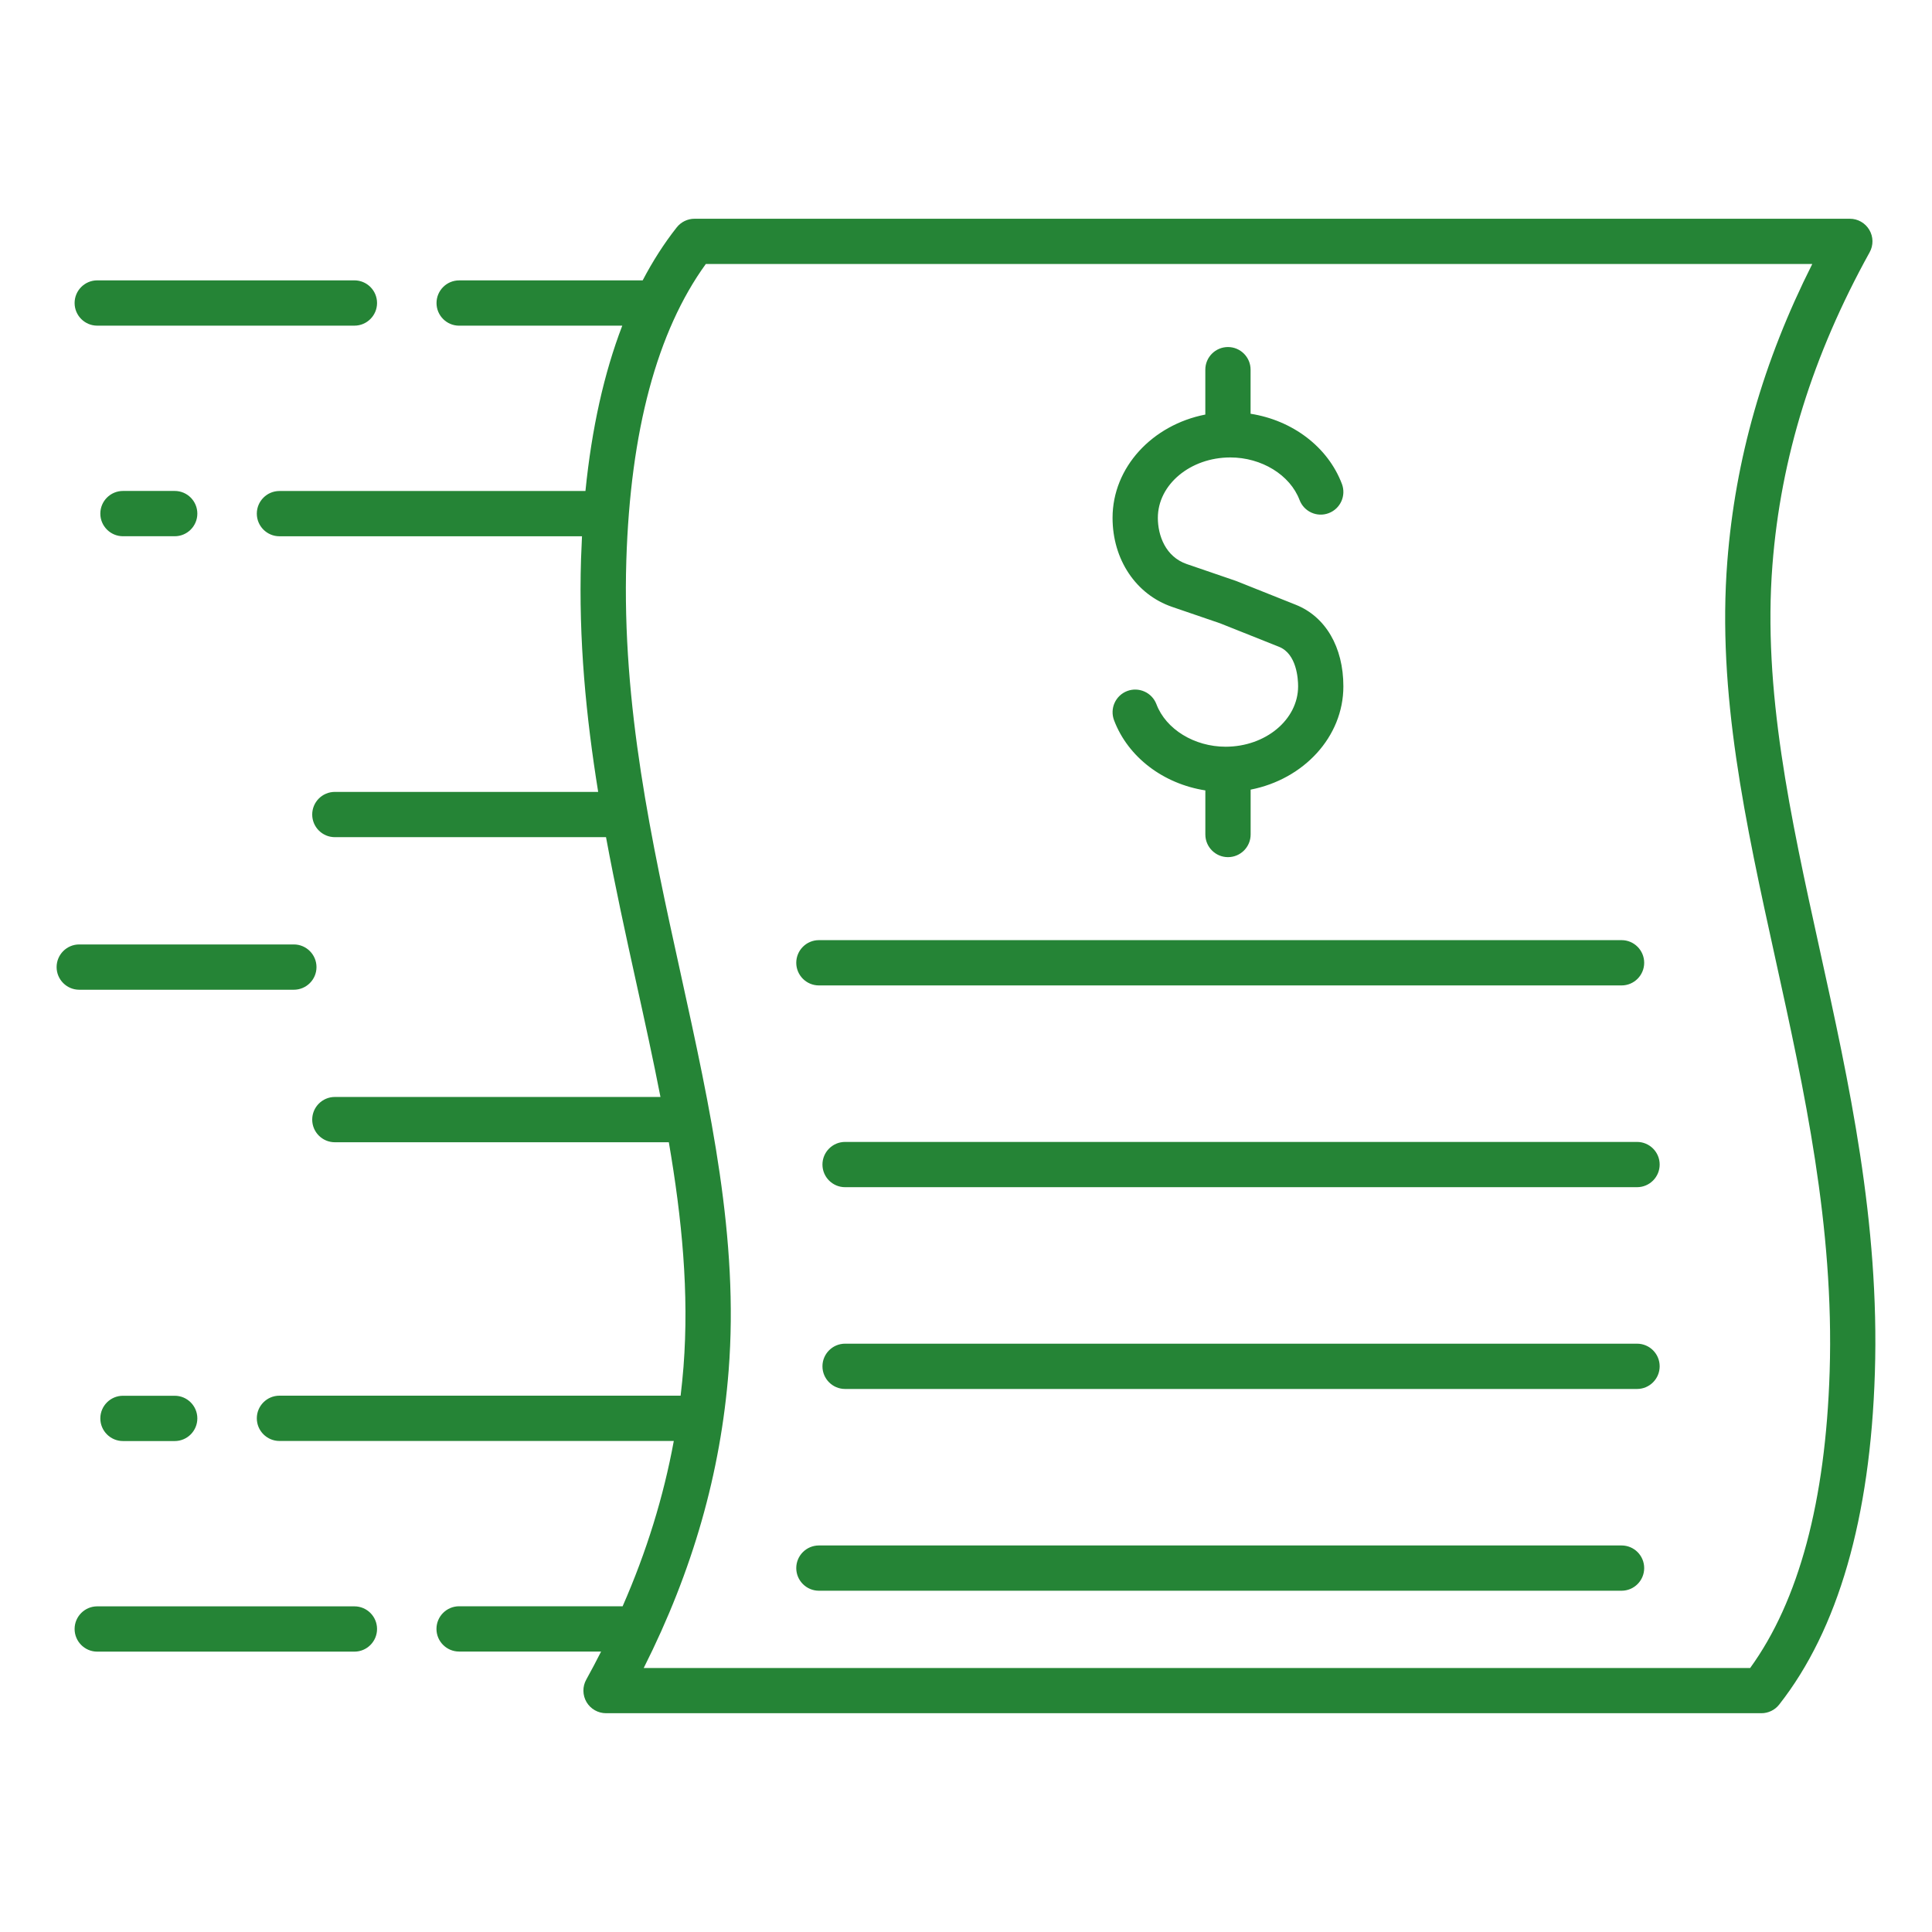 <svg width="70" height="70" viewBox="0 0 70 70" fill="none" xmlns="http://www.w3.org/2000/svg">
<path d="M65.928 34.386C64.868 29.563 63.865 25.007 64.219 20.468C64.522 16.581 65.674 12.876 67.74 9.142C67.809 9.018 67.845 8.877 67.843 8.734C67.841 8.591 67.802 8.452 67.729 8.329C67.657 8.206 67.553 8.104 67.429 8.033C67.305 7.962 67.165 7.925 67.022 7.926H25.165C25.04 7.925 24.918 7.954 24.806 8.008C24.694 8.062 24.596 8.141 24.519 8.239C24.062 8.818 23.651 9.46 23.285 10.159H16.636C16.183 10.159 15.816 10.527 15.816 10.98C15.816 11.432 16.183 11.8 16.636 11.8H22.546C21.886 13.52 21.44 15.52 21.212 17.79H10.125C9.673 17.79 9.305 18.158 9.305 18.61C9.305 19.063 9.673 19.43 10.125 19.43H21.087C21.074 19.701 21.061 19.976 21.052 20.253C20.96 23.181 21.235 25.978 21.673 28.692H12.132C11.68 28.692 11.312 29.059 11.312 29.512C11.312 29.965 11.68 30.332 12.132 30.332H21.957C22.288 32.122 22.673 33.879 23.055 35.614C23.363 37.011 23.665 38.386 23.93 39.745H12.132C11.68 39.745 11.312 40.113 11.312 40.566C11.312 41.018 11.68 41.386 12.132 41.386H24.233C24.706 44.142 24.973 46.84 24.764 49.53C24.736 49.878 24.701 50.224 24.66 50.568H10.125C9.673 50.568 9.305 50.936 9.305 51.388C9.305 51.841 9.673 52.209 10.125 52.209H24.413C24.041 54.232 23.427 56.219 22.559 58.198H16.635C16.182 58.198 15.814 58.566 15.814 59.019C15.814 59.471 16.182 59.839 16.635 59.839H21.779C21.607 60.178 21.429 60.517 21.241 60.856C21.171 60.981 21.136 61.122 21.138 61.264C21.14 61.407 21.179 61.547 21.251 61.67C21.324 61.793 21.427 61.895 21.551 61.965C21.675 62.036 21.816 62.073 21.958 62.073H63.818C63.942 62.073 64.064 62.045 64.176 61.991C64.288 61.937 64.386 61.858 64.463 61.76C66.598 59.043 67.766 55.001 67.93 49.744C68.104 44.274 66.998 39.246 65.928 34.386ZM66.292 49.696C66.144 54.389 65.177 57.999 63.411 60.435H23.323C25.103 56.9 26.112 53.361 26.4 49.66C26.774 44.879 25.745 40.208 24.659 35.263C23.611 30.499 22.529 25.575 22.693 20.304C22.84 15.611 23.808 12.001 25.573 9.565H65.662C63.882 13.1 62.873 16.639 62.584 20.341C62.211 25.122 63.239 29.794 64.326 34.739C65.373 39.501 66.458 44.427 66.292 49.696ZM40.31 18.762C40.31 16.93 41.752 15.395 43.671 15.02V13.394C43.671 12.942 44.038 12.574 44.491 12.574C44.944 12.574 45.311 12.942 45.311 13.394V14.991C46.829 15.229 48.11 16.19 48.62 17.534C48.78 17.958 48.567 18.431 48.143 18.592C47.719 18.754 47.246 18.539 47.085 18.115C46.741 17.207 45.709 16.574 44.577 16.574C43.129 16.574 41.951 17.556 41.951 18.763C41.951 19.398 42.226 20.171 42.999 20.437L44.759 21.04C44.771 21.044 44.784 21.049 44.796 21.053L46.949 21.912C48.029 22.343 48.673 23.447 48.673 24.868C48.673 26.7 47.231 28.235 45.313 28.61V30.235C45.313 30.688 44.945 31.056 44.492 31.056C44.04 31.056 43.672 30.688 43.672 30.235V28.638C42.154 28.401 40.873 27.439 40.364 26.096C40.287 25.892 40.294 25.666 40.383 25.468C40.473 25.269 40.637 25.114 40.841 25.037C41.044 24.96 41.27 24.968 41.468 25.057C41.667 25.146 41.822 25.311 41.899 25.514C42.242 26.422 43.274 27.055 44.406 27.055C45.854 27.055 47.033 26.074 47.033 24.866C47.033 24.596 46.983 23.691 46.342 23.435L44.207 22.584L42.466 21.988C41.156 21.537 40.31 20.273 40.31 18.762ZM28.85 34.884C28.85 34.431 29.218 34.063 29.671 34.063H58.752C59.205 34.063 59.572 34.431 59.572 34.884C59.572 35.336 59.205 35.704 58.752 35.704H29.671C29.218 35.704 28.85 35.336 28.85 34.884ZM60.133 42.194C60.133 42.647 59.765 43.014 59.313 43.014H30.619C30.167 43.014 29.799 42.647 29.799 42.194C29.799 41.742 30.167 41.374 30.619 41.374H59.313C59.765 41.374 60.133 41.74 60.133 42.194ZM60.133 49.504C60.133 49.957 59.765 50.325 59.313 50.325H30.619C30.167 50.325 29.799 49.957 29.799 49.504C29.799 49.052 30.167 48.684 30.619 48.684H59.313C59.765 48.684 60.133 49.05 60.133 49.504ZM59.572 56.815C59.572 57.267 59.205 57.635 58.752 57.635H29.671C29.218 57.635 28.85 57.267 28.85 56.815C28.85 56.362 29.218 55.995 29.671 55.995H58.752C59.205 55.995 59.572 56.361 59.572 56.815ZM2.703 10.979C2.703 10.526 3.071 10.158 3.523 10.158H12.841C13.293 10.158 13.661 10.526 13.661 10.979C13.661 11.431 13.293 11.799 12.841 11.799H3.523C3.071 11.799 2.703 11.432 2.703 10.979ZM6.33 17.788C6.783 17.788 7.15 18.156 7.15 18.609C7.15 19.061 6.783 19.429 6.33 19.429H4.456C4.003 19.429 3.635 19.061 3.635 18.609C3.635 18.156 4.003 17.788 4.456 17.788H6.33ZM2.871 35.86C2.419 35.86 2.051 35.492 2.051 35.04C2.051 34.587 2.419 34.219 2.871 34.219H10.646C11.099 34.219 11.467 34.587 11.467 35.04C11.467 35.492 11.099 35.86 10.646 35.86H2.871ZM6.33 50.571C6.783 50.571 7.15 50.939 7.15 51.391C7.15 51.844 6.783 52.212 6.33 52.212H4.456C4.003 52.212 3.635 51.844 3.635 51.391C3.635 50.939 4.003 50.571 4.456 50.571H6.33ZM13.661 59.021C13.661 59.474 13.293 59.842 12.841 59.842H3.523C3.071 59.842 2.703 59.474 2.703 59.021C2.703 58.569 3.071 58.201 3.523 58.201H12.841C13.293 58.201 13.661 58.568 13.661 59.021Z" fill="#258436"/>
</svg>
